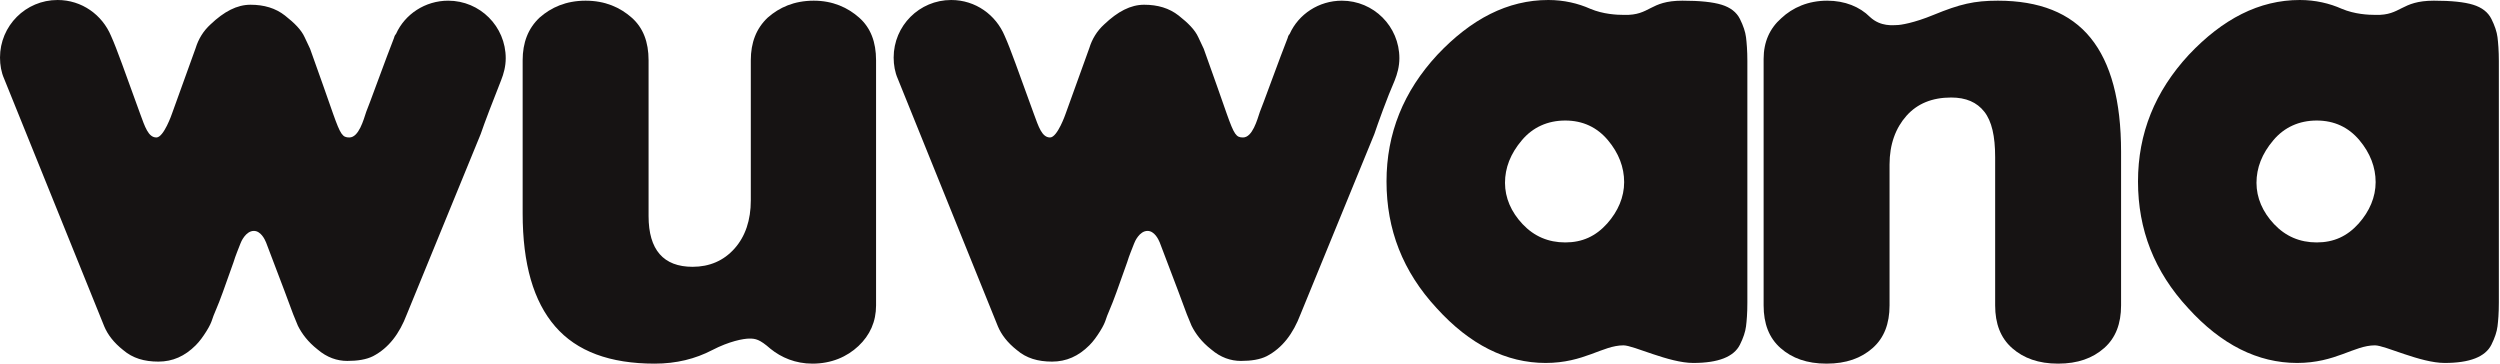 <svg width="165" height="24" viewBox="0 0 165 24" fill="none" xmlns="http://www.w3.org/2000/svg">
<path d="M111.037 0.045C112.198 0.045 113.047 0.134 113.628 0.313C114.209 0.492 114.611 0.804 114.835 1.251C115.058 1.698 115.192 2.101 115.237 2.458C115.282 2.816 115.326 3.352 115.326 4.022V19.978C115.326 20.693 115.282 21.184 115.237 21.542C115.192 21.899 115.058 22.302 114.835 22.749C114.433 23.553 113.405 23.955 111.752 23.955C110.143 23.955 107.82 22.793 107.149 22.793C105.764 22.793 104.558 23.955 102.011 23.955C99.419 23.955 97.006 22.749 94.817 20.335C92.583 17.922 91.51 15.151 91.51 11.978C91.51 8.804 92.627 6.034 94.862 3.62C97.096 1.251 99.509 0 102.19 0C103.217 0 104.156 0.223 104.96 0.581C105.809 0.939 106.703 0.983 107.194 0.983C108.937 1.028 108.847 0.045 111.037 0.045ZM99.33 12.067C99.33 13.05 99.732 13.989 100.492 14.793C101.251 15.598 102.19 16 103.307 16C104.424 16 105.317 15.598 106.077 14.749C106.792 13.944 107.194 13.006 107.194 12.022C107.194 11.039 106.837 10.101 106.122 9.251C105.407 8.402 104.468 7.955 103.307 7.955C102.145 7.955 101.162 8.402 100.447 9.251C99.687 10.145 99.33 11.084 99.33 12.067Z" fill="#161313"/>
<path d="M160.635 0.045C161.796 0.045 162.645 0.134 163.226 0.313C163.807 0.492 164.209 0.804 164.433 1.251C164.656 1.698 164.79 2.101 164.835 2.458C164.879 2.816 164.924 3.352 164.924 4.022V19.978C164.924 20.693 164.879 21.184 164.835 21.542C164.79 21.899 164.656 22.302 164.433 22.749C164.031 23.553 163.003 23.955 161.35 23.955C159.741 23.955 157.417 22.793 156.747 22.793C155.362 22.793 154.156 23.955 151.609 23.955C149.017 23.955 146.604 22.749 144.415 20.335C142.181 17.922 141.108 15.151 141.108 11.978C141.108 8.804 142.225 6.034 144.459 3.62C146.694 1.251 149.106 0 151.787 0C152.815 0 153.753 0.223 154.558 0.581C155.407 0.939 156.3 0.983 156.792 0.983C158.49 1.028 158.445 0.045 160.635 0.045ZM148.928 12.067C148.928 13.05 149.33 13.989 150.089 14.793C150.849 15.598 151.787 16 152.904 16C154.022 16 154.915 15.598 155.675 14.749C156.39 13.944 156.792 13.006 156.792 12.022C156.792 11.039 156.434 10.101 155.72 9.251C155.005 8.402 154.066 7.955 152.904 7.955C151.743 7.955 150.76 8.402 150.045 9.251C149.285 10.145 148.928 11.084 148.928 12.067Z" fill="#161313"/>
<path d="M137.981 2.503C139.321 4.156 139.991 6.659 139.991 10.011V20.156C139.991 21.363 139.634 22.302 138.874 22.972C138.115 23.642 137.132 24 135.836 24C134.54 24 133.557 23.642 132.797 22.972C132.038 22.302 131.68 21.363 131.68 20.156V10.369C131.68 8.983 131.457 8 130.965 7.374C130.474 6.749 129.759 6.436 128.776 6.436C127.525 6.436 126.542 6.838 125.827 7.642C125.112 8.447 124.71 9.52 124.71 10.86V20.156C124.71 21.363 124.352 22.302 123.593 22.972C122.833 23.642 121.85 24 120.554 24C119.258 24 118.275 23.642 117.516 22.972C116.756 22.302 116.399 21.363 116.399 20.156V3.888C116.399 2.771 116.801 1.877 117.56 1.207C118.32 0.492 119.348 0.045 120.599 0.045C121.761 0.045 122.744 0.447 123.414 1.117C124.129 1.788 124.978 1.654 125.201 1.654C125.425 1.654 126.318 1.52 127.614 0.983C129.357 0.268 130.295 0.045 131.859 0.045C134.585 0.045 136.64 0.849 137.981 2.503Z" fill="#161313"/>
<path d="M56.703 1.162C57.462 1.832 57.82 2.771 57.82 3.978V20.156C57.82 21.229 57.417 22.123 56.658 22.838C55.898 23.553 54.87 24 53.619 24C52.502 24 51.564 23.598 50.849 23.017C50.134 22.391 49.866 22.346 49.464 22.346C49.062 22.346 48.123 22.525 47.006 23.106C45.889 23.687 44.638 24 43.208 24C40.259 24 38.07 23.195 36.64 21.542C35.21 19.888 34.495 17.43 34.495 14.078V3.978C34.495 2.816 34.853 1.877 35.612 1.162C36.372 0.492 37.355 0.045 38.651 0.045C39.946 0.045 40.929 0.492 41.689 1.162C42.449 1.832 42.806 2.771 42.806 3.978V14.257C42.806 16.492 43.789 17.609 45.711 17.609C46.828 17.609 47.766 17.207 48.481 16.402C49.196 15.598 49.553 14.525 49.553 13.229V3.978C49.553 2.816 49.911 1.877 50.67 1.162C51.43 0.492 52.413 0.045 53.709 0.045C54.96 0.045 55.943 0.492 56.703 1.162Z" fill="#161313"/>
<path d="M33.065 5.318C33.244 4.872 33.378 4.38 33.378 3.844C33.378 1.743 31.68 0.045 29.58 0.045C28.061 0.045 26.72 0.939 26.139 2.235C26.139 2.235 26.139 2.279 26.095 2.279C26.05 2.369 26.005 2.458 26.005 2.503C25.559 3.62 24.263 7.196 24.173 7.374C23.995 7.911 23.682 9.073 23.056 9.073C22.61 9.073 22.476 8.894 21.984 7.508C21.582 6.346 21.135 5.095 20.465 3.218L20.107 2.458C19.884 1.966 19.437 1.52 18.811 1.028C18.186 0.536 17.426 0.313 16.533 0.313C15.639 0.313 14.79 0.76 13.896 1.609C13.405 2.056 13.092 2.592 12.913 3.173L11.349 7.508C11.349 7.508 10.813 9.073 10.322 9.073C9.786 9.073 9.562 8.358 9.249 7.508C8.222 4.693 7.73 3.263 7.328 2.369C6.747 0.983 5.407 0 3.798 0C1.698 0 0 1.698 0 3.799C0 4.29 0.089 4.782 0.268 5.184L6.881 21.542C7.105 22.078 7.507 22.614 8.132 23.106C8.758 23.642 9.517 23.866 10.456 23.866C11.394 23.866 12.198 23.508 12.913 22.793C13.181 22.525 13.405 22.212 13.628 21.855C13.852 21.497 13.941 21.274 13.986 21.14C14.03 21.006 14.12 20.737 14.299 20.335C14.477 19.933 14.835 18.95 15.416 17.296C15.55 16.849 15.728 16.447 15.862 16.089C15.907 15.955 16.22 15.24 16.756 15.24C17.203 15.24 17.471 15.777 17.56 16C18.588 18.682 19.169 20.246 19.348 20.737L19.66 21.497C19.928 22.034 20.331 22.57 20.956 23.061C21.582 23.598 22.252 23.821 22.922 23.821C23.593 23.821 24.173 23.732 24.62 23.508C25.648 22.972 26.363 22.034 26.854 20.737L31.725 8.849C31.948 8.179 32.618 6.436 33.065 5.318Z" fill="#161313"/>
<path d="M92.046 5.318C92.225 4.872 92.359 4.38 92.359 3.844C92.359 1.743 90.661 0.045 88.561 0.045C87.042 0.045 85.702 0.939 85.121 2.235C85.121 2.235 85.121 2.279 85.076 2.279C85.031 2.369 84.987 2.458 84.987 2.503C84.54 3.62 83.244 7.196 83.155 7.374C82.976 7.911 82.663 9.073 82.038 9.073C81.591 9.073 81.457 8.894 80.965 7.508C80.563 6.346 80.116 5.095 79.446 3.218L79.088 2.458C78.865 1.966 78.418 1.52 77.793 1.028C77.167 0.536 76.408 0.313 75.514 0.313C74.62 0.313 73.771 0.76 72.878 1.609C72.386 2.056 72.073 2.592 71.895 3.173L70.331 7.508C70.331 7.508 69.794 9.073 69.303 9.073C68.767 9.073 68.543 8.358 68.231 7.508C67.203 4.693 66.711 3.263 66.309 2.369C65.728 0.983 64.388 0 62.779 0C60.679 0 58.981 1.698 58.981 3.799C58.981 4.29 59.071 4.782 59.249 5.184L65.862 21.542C66.086 22.078 66.488 22.614 67.114 23.106C67.739 23.642 68.499 23.866 69.437 23.866C70.375 23.866 71.18 23.508 71.895 22.793C72.163 22.525 72.386 22.212 72.609 21.855C72.833 21.497 72.922 21.274 72.967 21.14C73.012 21.006 73.101 20.737 73.28 20.335C73.459 19.933 73.816 18.95 74.397 17.296C74.531 16.849 74.71 16.447 74.844 16.089C74.888 15.955 75.201 15.24 75.737 15.24C76.184 15.24 76.452 15.777 76.542 16C77.569 18.682 78.15 20.246 78.329 20.737L78.642 21.497C78.91 22.034 79.312 22.57 79.938 23.061C80.563 23.598 81.233 23.821 81.904 23.821C82.574 23.821 83.155 23.732 83.602 23.508C84.629 22.972 85.344 22.034 85.836 20.737L90.706 8.849C90.93 8.179 91.555 6.436 92.046 5.318Z" fill="#161313"/>
</svg>
